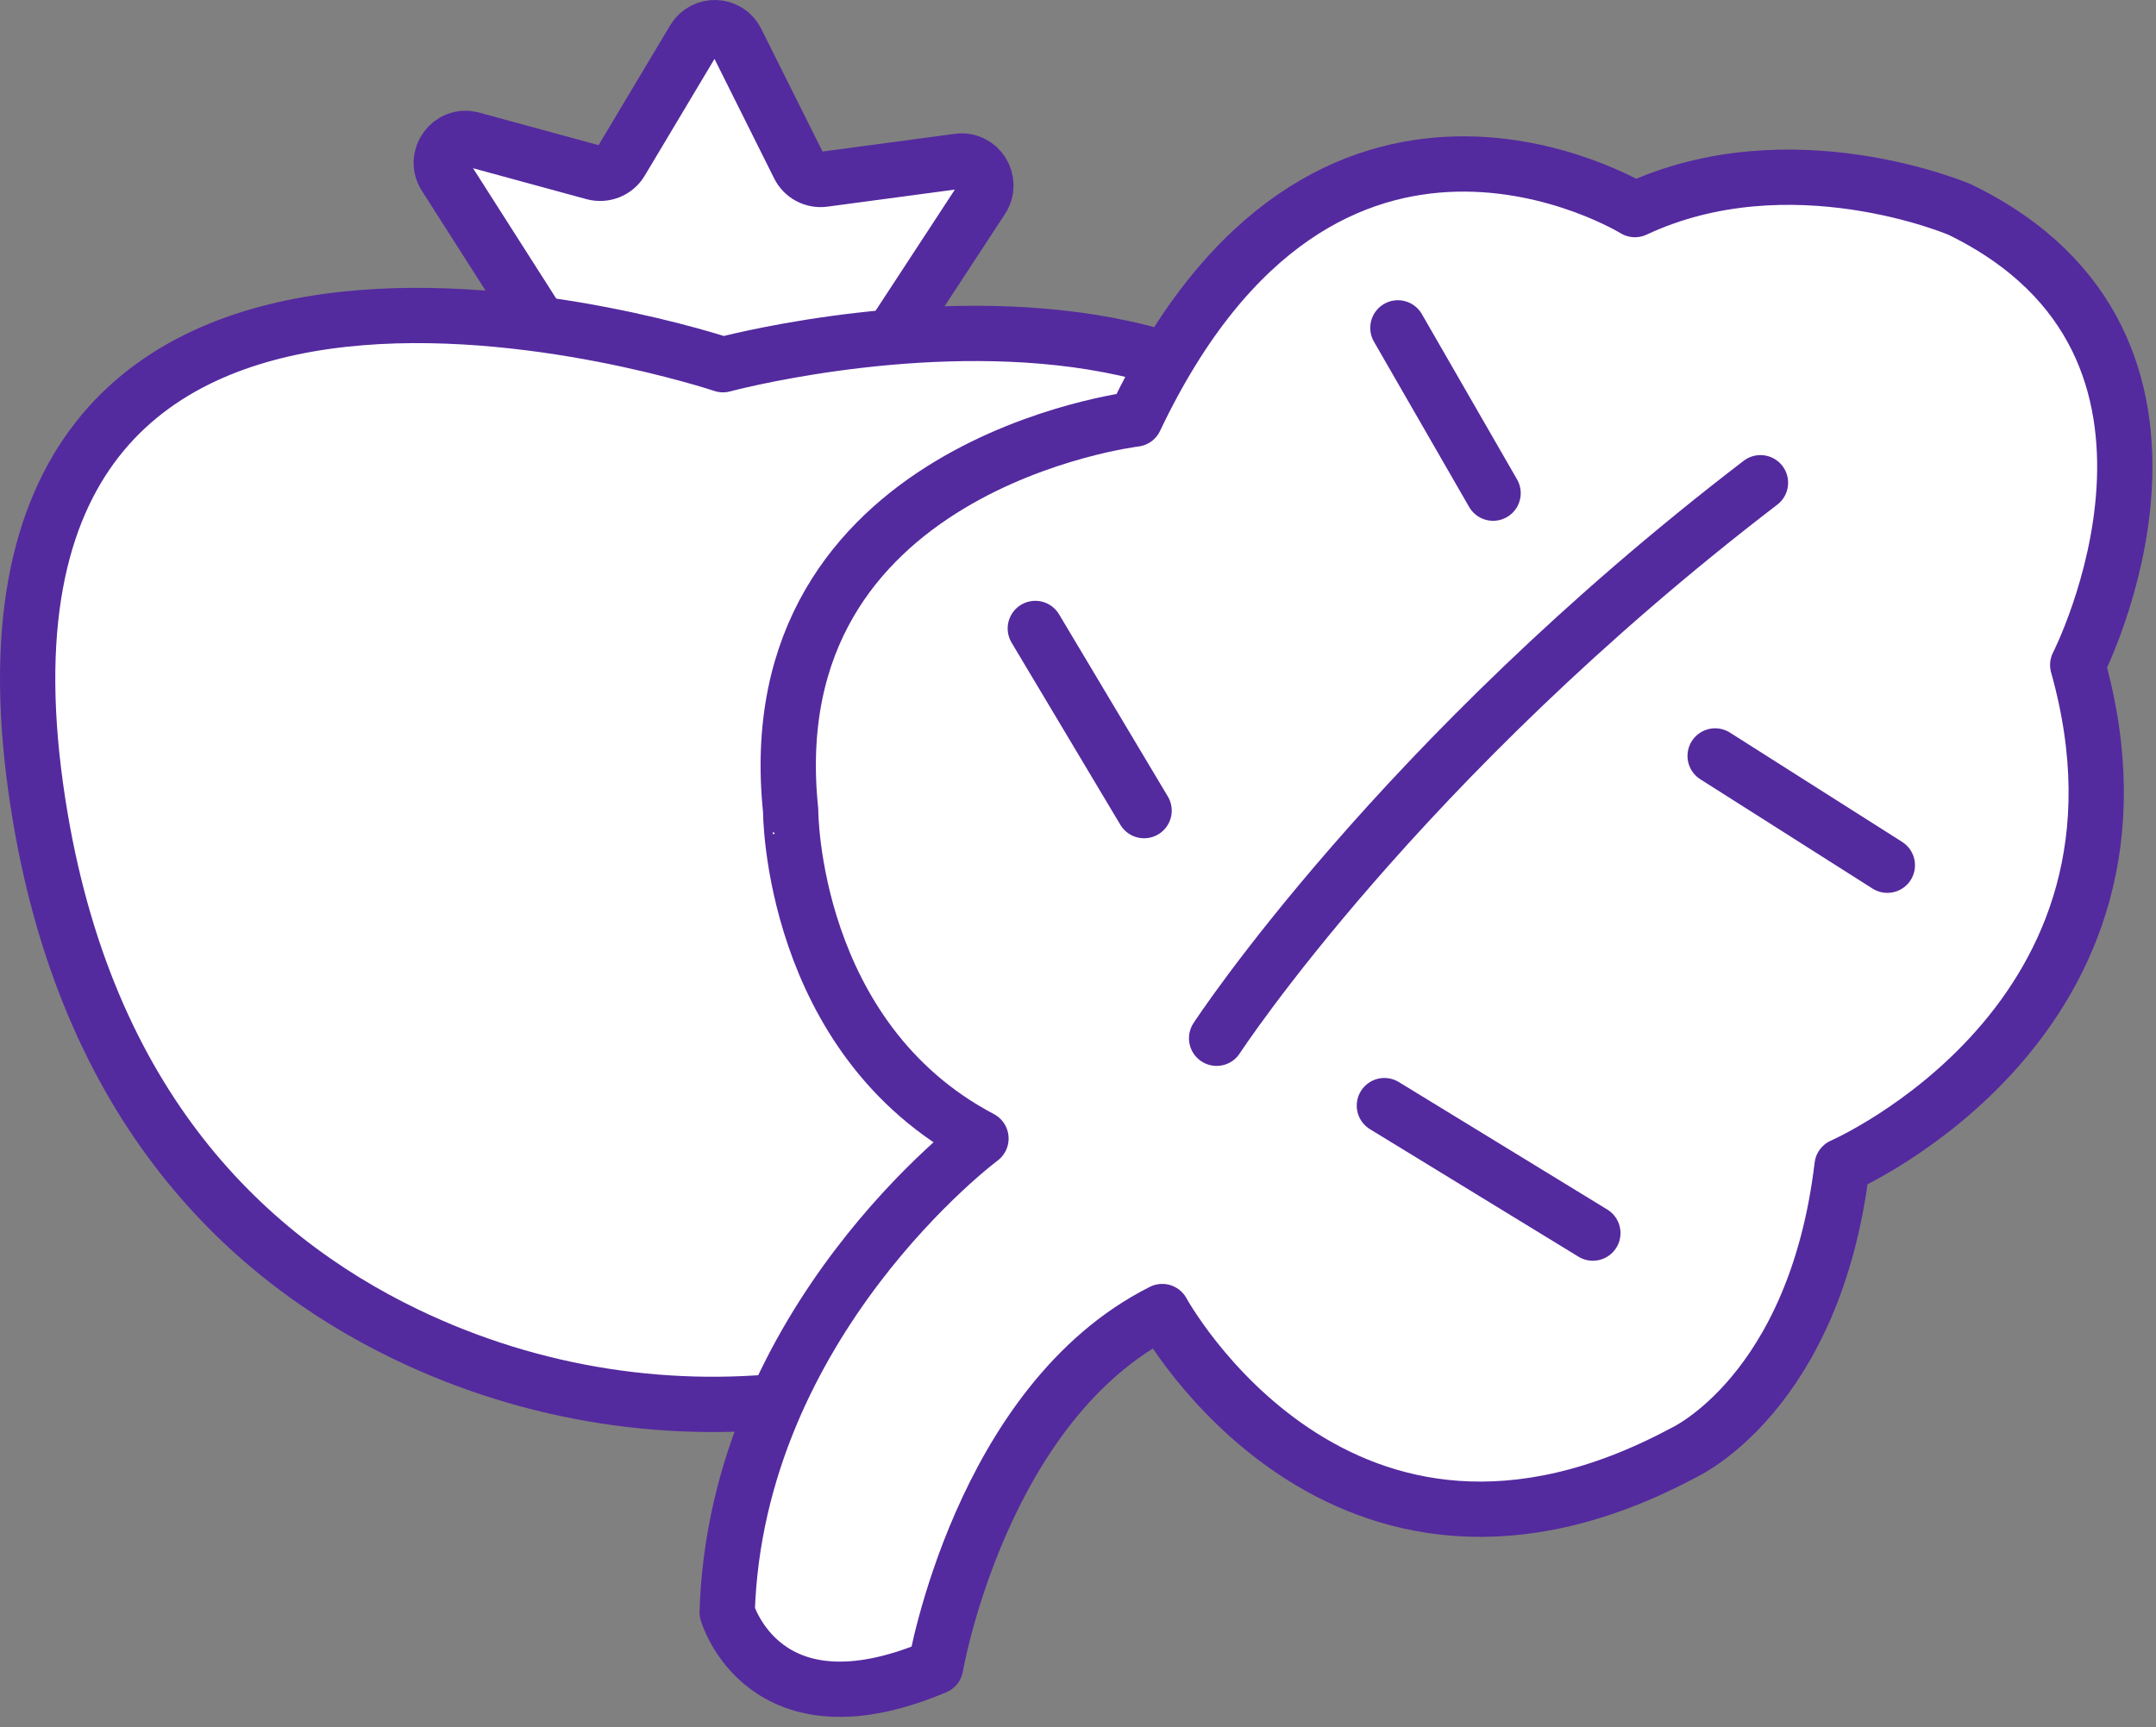 <svg width="156" height="125" viewBox="0 0 156 125" fill="none" xmlns="http://www.w3.org/2000/svg">
<rect x="0" y="0" width="156" height="125" fill="#808080" stroke="none"/>
<path d="M63.73 25.567L71.044 14.39C71.873 13.128 70.837 11.467 69.345 11.669L59.603 12.973C58.862 13.074 58.134 12.687 57.803 12.015L53.29 2.974C52.668 1.73 50.927 1.664 50.21 2.855L44.934 11.687C44.531 12.366 43.726 12.687 42.968 12.485L34.15 10.08C32.598 9.658 31.343 11.378 32.213 12.735L41.037 26.567" fill="white"/>
<path d="M63.73 25.567L71.044 14.39C71.873 13.128 70.837 11.467 69.345 11.669L59.603 12.973C58.862 13.074 58.134 12.687 57.803 12.015L53.29 2.974C52.668 1.73 50.927 1.664 50.21 2.855L44.934 11.687C44.531 12.366 43.726 12.687 42.968 12.485L34.15 10.08C32.598 9.658 31.343 11.378 32.213 12.735L41.037 26.567" stroke="#542a9f" stroke-width="4" stroke-miterlimit="10" stroke-linecap="round" stroke-linejoin="round"/>
<path d="M52.313 26.395C52.313 26.395 104.196 12.39 101.235 54.03C100.063 70.511 93.122 81.493 85.157 88.748C70.008 102.545 47.842 105.449 29.406 96.581C17.473 90.843 5.712 79.457 2.585 57.006C-4.326 7.432 52.313 26.395 52.313 26.395Z" fill="white" stroke="#542a9f" stroke-width="4" stroke-miterlimit="10" stroke-linecap="round" stroke-linejoin="round"/>
<path d="M70.979 82.397C70.979 82.397 53.272 95.581 52.615 116.675C52.615 116.675 55.238 125.901 67.698 120.627C67.698 120.627 70.979 101.509 84.097 94.92C84.097 94.92 96.912 118.472 121.809 105.14C121.809 105.14 131.32 100.854 133.286 84.379C133.286 84.379 157.549 73.832 150.336 48.126C150.336 48.126 162.138 25.056 141.808 15.169C141.808 15.169 129.543 9.896 118.297 15.169C118.297 15.169 95.899 1.325 82.13 30.329C82.13 30.329 54.587 33.627 57.21 58.672C57.204 58.667 57.204 75.142 70.979 82.397Z" fill="white" stroke="#542a9f" stroke-width="4" stroke-miterlimit="10" stroke-linecap="round" stroke-linejoin="round"/>
<path d="M88.029 75.142C88.029 75.142 101.146 55.036 127.381 34.936Z" fill="white"/>
<path d="M88.029 75.142C88.029 75.142 101.146 55.036 127.381 34.936" stroke="#542a9f" stroke-width="4" stroke-miterlimit="10" stroke-linecap="round" stroke-linejoin="round"/>
<path d="M74.911 45.483L82.782 58.667" stroke="#542a9f" stroke-width="4" stroke-miterlimit="10" stroke-linecap="round" stroke-linejoin="round"/>
<path d="M101.146 23.728L108.034 35.692" stroke="#542a9f" stroke-width="4" stroke-miterlimit="10" stroke-linecap="round" stroke-linejoin="round"/>
<path d="M124.101 54.709L136.561 62.619" stroke="#542a9f" stroke-width="4" stroke-miterlimit="10" stroke-linecap="round" stroke-linejoin="round"/>
<path d="M100.169 80.016L115.253 89.242" stroke="#542a9f" stroke-width="4" stroke-miterlimit="10" stroke-linecap="round" stroke-linejoin="round"/>
</svg>
